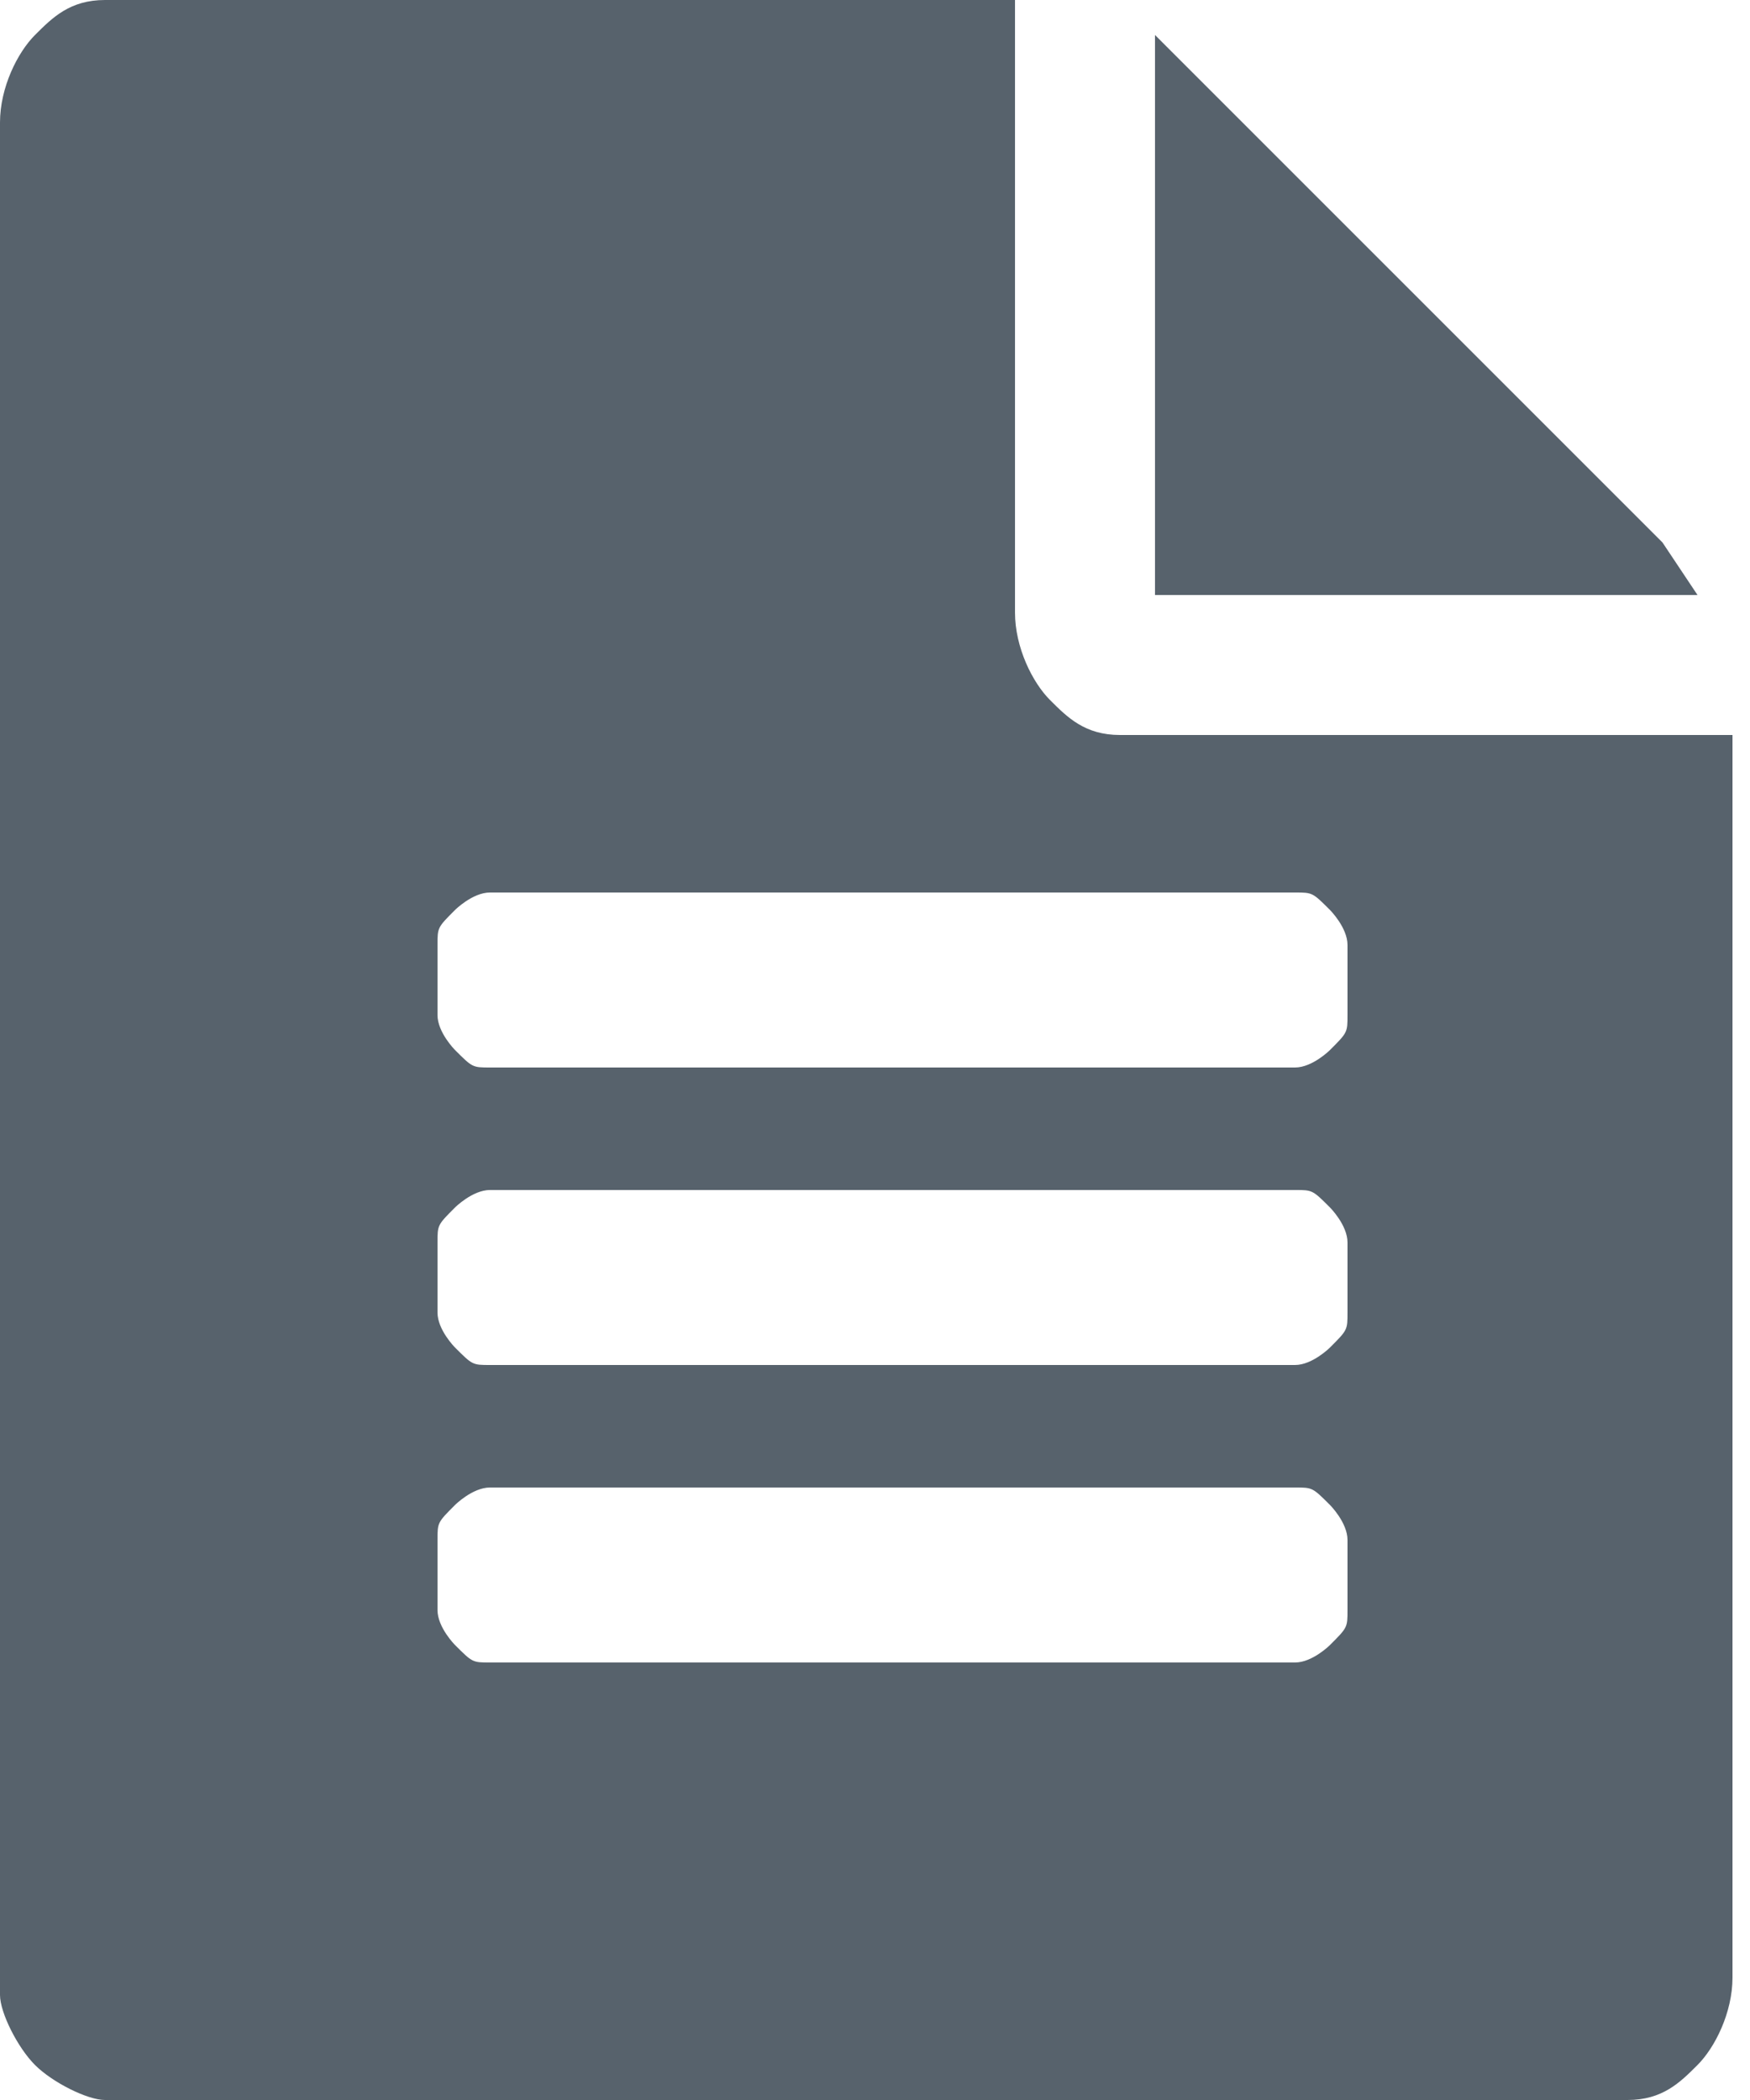 <svg xmlns="http://www.w3.org/2000/svg" viewBox="-623.5 395 10 12"><path fill="#57626C" d="M-623.3 406.8c.1.1.3.2.4.2h8.7c.2 0 .3-.1.4-.2.1-.1.2-.3.2-.5v-7.1h-3.5c-.2 0-.3-.1-.4-.2-.1-.1-.2-.3-.2-.5v-3.5h-5.2c-.2 0-.3.1-.4.2-.1.1-.2.3-.2.5v10.7c0 .1.1.3.2.4zm2.3-3c0-.1 0-.1.1-.2 0 0 .1-.1.2-.1h4.6c.1 0 .1 0 .2.1 0 0 .1.1.1.2v.4c0 .1 0 .1-.1.2 0 0-.1.1-.2.1h-4.6c-.1 0-.1 0-.2-.1 0 0-.1-.1-.1-.2v-.4zm0-1.7c0-.1 0-.1.1-.2 0 0 .1-.1.2-.1h4.6c.1 0 .1 0 .2.1 0 0 .1.1.1.2v.4c0 .1 0 .1-.1.2 0 0-.1.1-.2.1h-4.6c-.1 0-.1 0-.2-.1 0 0-.1-.1-.1-.2v-.4zm0-1.7c0-.1 0-.1.1-.2 0 0 .1-.1.2-.1h4.6c.1 0 .1 0 .2.1 0 0 .1.1.1.2v.4c0 .1 0 .1-.1.2 0 0-.1.1-.2.1h-4.6c-.1 0-.1 0-.2-.1 0 0-.1-.1-.1-.2v-.4zm7.2-2l-.2-.3-2.7-2.7-.2-.2v3.2h3.1z"></path></svg>